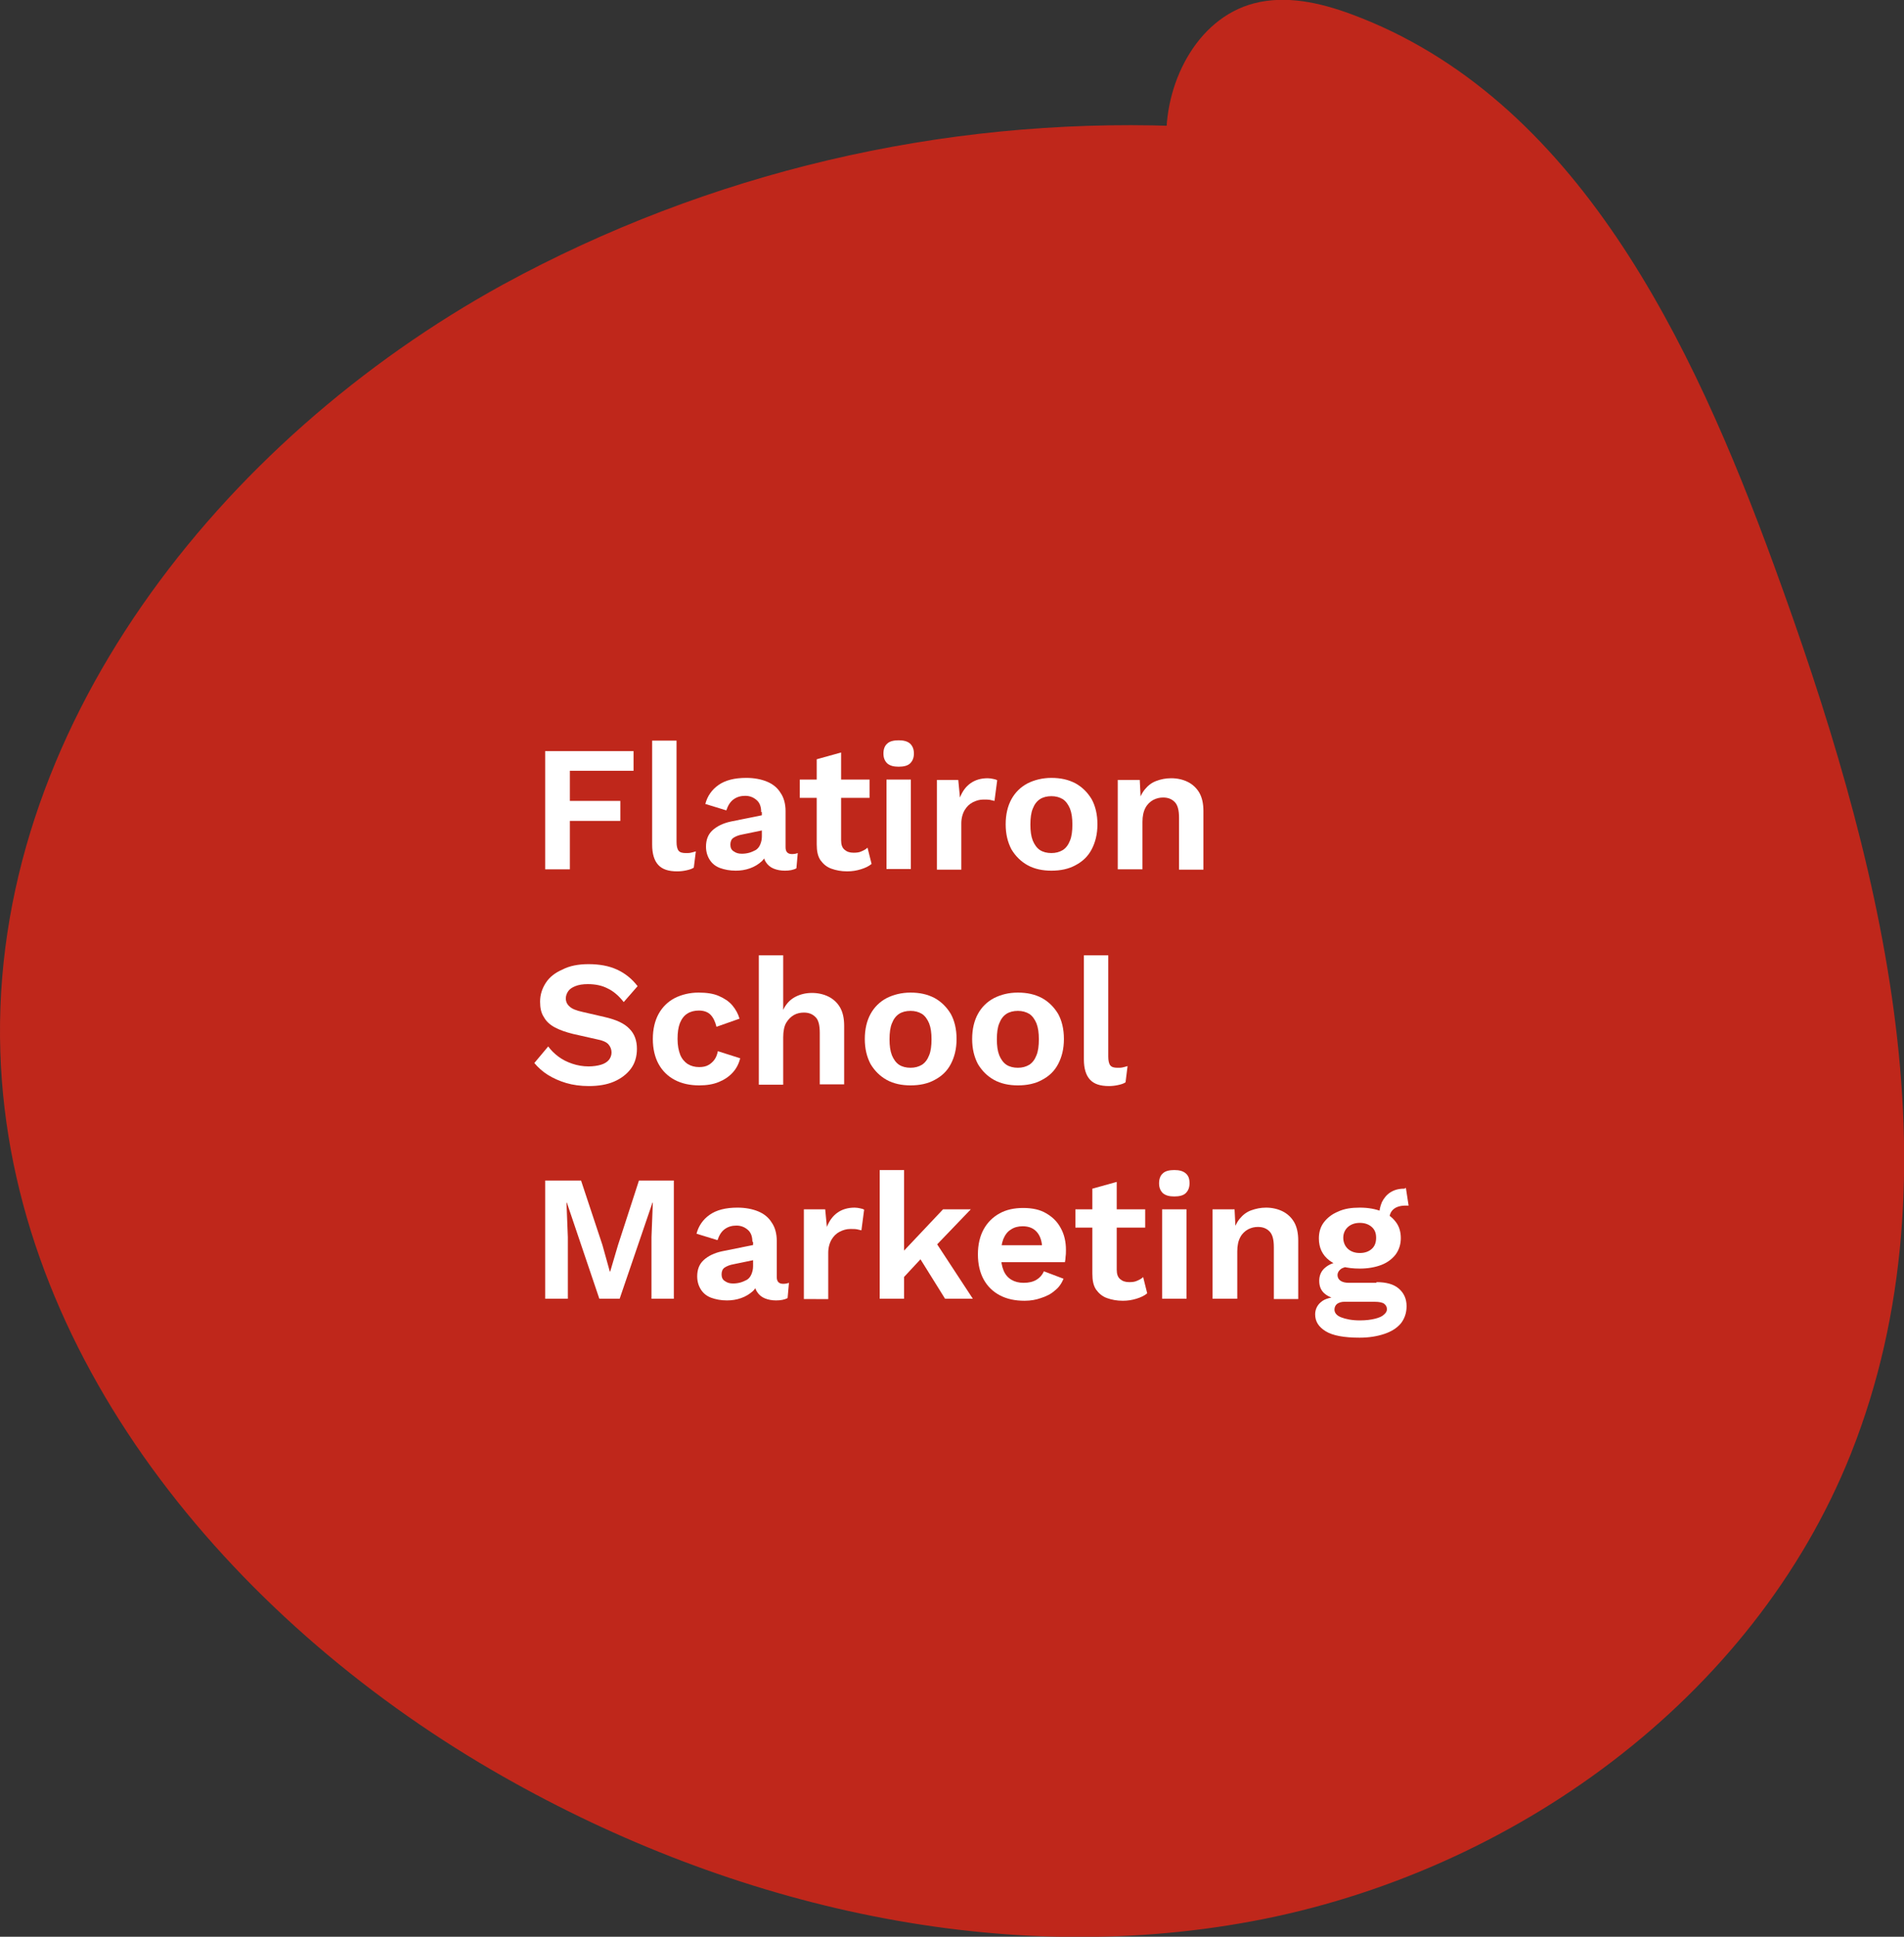 <?xml version="1.0" encoding="utf-8"?>
<!-- Generator: Adobe Illustrator 24.1.2, SVG Export Plug-In . SVG Version: 6.00 Build 0)  -->
<svg version="1.1" id="Layer_1" xmlns="http://www.w3.org/2000/svg" xmlns:xlink="http://www.w3.org/1999/xlink" x="0px" y="0px"
	 viewBox="0 0 562.3 571.9" style="enable-background:new 0 0 562.3 571.9;" xml:space="preserve">
<rect x="0" y="0" width="562.3" height="571.9" fill="#333333" stroke="none"/>
<style type="text/css">
	.st0{fill:#BF271B;}
	.st1{fill:#FFFFFF;}
</style>
<path class="st0" d="M347,37.2C277.9,34.8,209.3,50.9,148.6,84C65.2,129.8-3,215.6,0.1,310.7c2.9,89.4,67.8,167,145.2,212
	c67.4,39.2,148,58.9,224.6,44.6s147.8-65.5,176.7-138c33.2-83.4,8.2-177.8-22.6-262.1c-24.2-66.4-58.5-138.4-124.9-163
	c-9.2-3.4-19.3-5.7-28.8-3.2c-17.1,4.5-26.8,24.1-25.8,41.8s10.2,33.8,19.7,48.8"/>
<g>
	<path class="st1" d="M187.1,227.6h-18.8v8.9h14.9v5.9h-14.9v14.3H161v-34.9h26.1V227.6z"/>
	<path class="st1" d="M199.8,218.7v29.9c0,1.2,0.2,2.1,0.6,2.6c0.4,0.5,1.1,0.7,2.1,0.7c0.6,0,1.1,0,1.5-0.1
		c0.4-0.1,0.9-0.2,1.5-0.4l-0.6,4.8c-0.6,0.4-1.3,0.6-2.2,0.8c-0.9,0.2-1.8,0.3-2.7,0.3c-2.6,0-4.4-0.6-5.6-1.9
		c-1.2-1.3-1.8-3.3-1.8-6v-30.7H199.8z"/>
	<path class="st1" d="M224.8,239.8c0-1.5-0.4-2.7-1.3-3.5c-0.9-0.8-2-1.3-3.4-1.3c-1.3,0-2.4,0.3-3.4,1c-1,0.7-1.7,1.8-2.2,3.3
		l-6.2-1.9c0.6-2.3,1.9-4.2,3.9-5.6c2-1.4,4.7-2.1,8.2-2.1c2.3,0,4.4,0.4,6.1,1.1c1.7,0.7,3.1,1.8,4,3.3c1,1.4,1.5,3.3,1.5,5.4v10.7
		c0,1.3,0.6,2,1.9,2c0.6,0,1.2-0.1,1.7-0.3l-0.4,4.5c-0.9,0.5-2.1,0.7-3.4,0.7c-1.2,0-2.3-0.2-3.3-0.6c-1-0.4-1.8-1.1-2.3-1.9
		c-0.6-0.9-0.8-1.9-0.8-3.3v-0.2l1.3-0.2c-0.2,1.3-0.8,2.5-1.7,3.4c-1,0.9-2.1,1.6-3.5,2.1c-1.4,0.5-2.8,0.7-4.2,0.7
		c-1.8,0-3.3-0.3-4.7-0.8c-1.3-0.5-2.3-1.3-3-2.4c-0.7-1.1-1.1-2.4-1.1-3.9c0-2,0.6-3.6,1.9-4.8c1.3-1.2,3.1-2.1,5.4-2.6l9.9-2
		l-0.1,4.5l-6.3,1.3c-1.2,0.2-2.1,0.6-2.7,1c-0.6,0.4-0.9,1.1-0.9,2c0,0.9,0.3,1.6,1,2c0.7,0.5,1.4,0.7,2.4,0.7
		c0.7,0,1.5-0.1,2.2-0.3c0.7-0.2,1.3-0.5,1.9-0.8c0.6-0.4,1-0.9,1.3-1.6c0.3-0.7,0.5-1.5,0.5-2.4V239.8z"/>
	<path class="st1" d="M256.8,230.2v5.4h-20.6v-5.4H256.8z M248.4,222.2v25.9c0,1.3,0.3,2.2,1,2.8c0.7,0.6,1.5,0.9,2.7,0.9
		c0.9,0,1.7-0.1,2.3-0.4c0.7-0.3,1.3-0.6,1.8-1.1l1.2,4.8c-0.8,0.7-1.9,1.2-3.2,1.6c-1.3,0.4-2.6,0.6-4,0.6c-1.8,0-3.3-0.3-4.7-0.8
		c-1.4-0.5-2.4-1.4-3.2-2.5c-0.8-1.2-1.1-2.7-1.1-4.7v-25.1L248.4,222.2z"/>
	<path class="st1" d="M265.4,226.4c-1.5,0-2.6-0.3-3.4-1c-0.7-0.7-1.1-1.6-1.1-2.9c0-1.3,0.4-2.3,1.1-2.9c0.7-0.7,1.9-1,3.4-1
		c1.5,0,2.6,0.3,3.4,1c0.7,0.7,1.1,1.6,1.1,2.9c0,1.3-0.4,2.2-1.1,2.9C268.1,226.1,266.9,226.4,265.4,226.4z M269,230.2v26.4h-7.2
		v-26.4H269z"/>
	<path class="st1" d="M276.7,256.7v-26.4h6.3l0.5,5.2c0.7-1.8,1.7-3.2,3.1-4.2c1.4-1,3.1-1.5,5.1-1.5c0.6,0,1.1,0.1,1.6,0.2
		c0.5,0.1,0.9,0.2,1.2,0.4l-0.8,6.1c-0.4-0.1-0.8-0.2-1.3-0.3c-0.5-0.1-1.2-0.1-2-0.1c-1.1,0-2.1,0.3-3.1,0.8
		c-1,0.5-1.8,1.3-2.4,2.3c-0.6,1-1,2.4-1,3.9v13.7H276.7z"/>
	<path class="st1" d="M310.5,229.7c2.7,0,5,0.5,7.1,1.6c2,1.1,3.6,2.7,4.8,4.7c1.1,2,1.7,4.5,1.7,7.4c0,2.9-0.6,5.3-1.7,7.4
		c-1.1,2.1-2.7,3.6-4.8,4.7c-2,1.1-4.4,1.6-7.1,1.6c-2.6,0-5-0.5-7-1.6c-2-1.1-3.6-2.7-4.8-4.7c-1.1-2.1-1.7-4.5-1.7-7.4
		c0-2.9,0.6-5.4,1.7-7.4c1.1-2,2.7-3.6,4.8-4.7C305.5,230.3,307.9,229.7,310.5,229.7z M310.5,235.1c-1.3,0-2.5,0.3-3.4,0.9
		c-0.9,0.6-1.6,1.5-2.1,2.8c-0.5,1.2-0.7,2.8-0.7,4.7c0,1.9,0.2,3.4,0.7,4.7c0.5,1.2,1.2,2.2,2.1,2.8c0.9,0.6,2.1,0.9,3.4,0.9
		c1.3,0,2.4-0.3,3.4-0.9c0.9-0.6,1.6-1.5,2.1-2.8c0.5-1.2,0.7-2.8,0.7-4.7c0-1.9-0.2-3.4-0.7-4.7c-0.5-1.2-1.2-2.2-2.1-2.8
		C312.9,235.4,311.8,235.1,310.5,235.1z"/>
	<path class="st1" d="M330.1,256.7v-26.4h6.5l0.4,7.9l-0.9-0.8c0.4-1.7,1.1-3.2,2-4.3c0.9-1.1,2-2,3.4-2.5c1.3-0.5,2.8-0.8,4.4-0.8
		c1.8,0,3.5,0.4,4.9,1.1c1.4,0.7,2.6,1.8,3.4,3.2c0.8,1.4,1.2,3.2,1.2,5.4v17.3h-7.2v-15.3c0-2.3-0.4-3.8-1.3-4.7
		c-0.9-0.9-2-1.3-3.4-1.3c-1,0-1.9,0.2-2.9,0.7c-0.9,0.5-1.7,1.2-2.3,2.3c-0.6,1.1-0.9,2.5-0.9,4.2v14H330.1z"/>
	<path class="st1" d="M173.8,284.7c3.2,0,6,0.5,8.4,1.6c2.4,1.1,4.4,2.7,6.1,4.9l-4.1,4.7c-1.4-1.8-3-3.2-4.7-4
		c-1.7-0.9-3.7-1.3-5.9-1.3c-1.5,0-2.7,0.2-3.7,0.6c-1,0.4-1.7,0.9-2.1,1.5c-0.4,0.6-0.7,1.3-0.7,2.1c0,1,0.4,1.8,1.1,2.4
		c0.7,0.7,2,1.2,3.8,1.6l6.5,1.5c3.5,0.8,5.9,1.9,7.4,3.5c1.5,1.5,2.2,3.5,2.2,5.9c0,2.3-0.6,4.3-1.8,5.9c-1.2,1.6-2.9,2.9-5,3.8
		c-2.1,0.9-4.6,1.3-7.4,1.3c-2.4,0-4.7-0.3-6.7-0.9c-2-0.6-3.8-1.4-5.4-2.4c-1.6-1-2.9-2.2-4-3.5l4.1-4.9c0.8,1.1,1.8,2.1,3,3
		c1.2,0.9,2.6,1.6,4.1,2.1c1.5,0.5,3.1,0.8,4.8,0.8c1.4,0,2.7-0.2,3.7-0.5c1-0.3,1.8-0.8,2.3-1.4c0.5-0.6,0.8-1.4,0.8-2.2
		c0-0.9-0.3-1.7-0.9-2.4c-0.6-0.7-1.8-1.2-3.4-1.5l-7.1-1.6c-2-0.5-3.8-1.1-5.3-1.9c-1.5-0.8-2.6-1.8-3.3-3.1
		c-0.8-1.2-1.1-2.7-1.1-4.5c0-2.1,0.6-3.9,1.7-5.6c1.1-1.7,2.8-3,4.9-3.9C168.2,285.2,170.8,284.7,173.8,284.7z"/>
	<path class="st1" d="M206.3,293.1c2.4,0,4.4,0.3,6,1s3,1.6,4,2.8s1.7,2.5,2.1,3.9l-6.8,2.4c-0.4-1.6-1-2.8-1.8-3.6
		c-0.8-0.8-2-1.2-3.4-1.2c-1.3,0-2.5,0.3-3.4,0.9c-1,0.6-1.7,1.6-2.2,2.8c-0.5,1.3-0.7,2.8-0.7,4.7s0.3,3.4,0.8,4.7
		c0.5,1.2,1.3,2.1,2.2,2.7c1,0.6,2.1,0.9,3.4,0.9c1.1,0,2-0.2,2.7-0.6c0.7-0.4,1.3-0.9,1.8-1.6c0.5-0.7,0.8-1.5,1-2.5l6.6,2.1
		c-0.4,1.6-1.1,3-2.2,4.2c-1.1,1.2-2.4,2.1-4.1,2.8c-1.7,0.7-3.6,1-5.8,1c-2.7,0-5.1-0.5-7.2-1.6c-2.1-1.1-3.7-2.7-4.8-4.7
		c-1.1-2-1.7-4.5-1.7-7.4c0-2.9,0.6-5.4,1.7-7.4c1.1-2,2.7-3.6,4.8-4.7C201.3,293.7,203.7,293.1,206.3,293.1z"/>
	<path class="st1" d="M224.1,320.1v-38h7.2v16.1c0.8-1.7,2-3,3.5-3.8s3.2-1.2,5-1.2c1.8,0,3.5,0.4,4.9,1.1c1.4,0.7,2.6,1.8,3.4,3.2
		c0.8,1.4,1.2,3.2,1.2,5.4v17.3h-7.2v-15.2c0-2.3-0.4-3.9-1.3-4.7c-0.9-0.9-2-1.3-3.4-1.3c-1,0-2,0.2-2.9,0.7
		c-0.9,0.5-1.7,1.3-2.3,2.3s-0.9,2.5-0.9,4.3v14H224.1z"/>
	<path class="st1" d="M268.9,293.1c2.7,0,5,0.5,7.1,1.6c2,1.1,3.6,2.7,4.8,4.7c1.1,2,1.7,4.5,1.7,7.4c0,2.9-0.6,5.3-1.7,7.4
		c-1.1,2.1-2.7,3.6-4.8,4.7c-2,1.1-4.4,1.6-7.1,1.6c-2.6,0-5-0.5-7-1.6c-2-1.1-3.6-2.7-4.8-4.7c-1.1-2.1-1.7-4.5-1.7-7.4
		c0-2.9,0.6-5.4,1.7-7.4c1.1-2,2.7-3.6,4.8-4.7C263.9,293.7,266.3,293.1,268.9,293.1z M268.9,298.5c-1.3,0-2.5,0.3-3.4,0.9
		c-0.9,0.6-1.6,1.5-2.1,2.8c-0.5,1.2-0.7,2.8-0.7,4.7c0,1.9,0.2,3.4,0.7,4.7c0.5,1.2,1.2,2.2,2.1,2.8c0.9,0.6,2.1,0.9,3.4,0.9
		c1.3,0,2.4-0.3,3.4-0.9c0.9-0.6,1.6-1.5,2.1-2.8c0.5-1.2,0.7-2.8,0.7-4.7c0-1.9-0.2-3.4-0.7-4.7c-0.5-1.2-1.2-2.2-2.1-2.8
		C271.3,298.8,270.2,298.5,268.9,298.5z"/>
	<path class="st1" d="M300.6,293.1c2.7,0,5,0.5,7.1,1.6c2,1.1,3.6,2.7,4.8,4.7c1.1,2,1.7,4.5,1.7,7.4c0,2.9-0.6,5.3-1.7,7.4
		c-1.1,2.1-2.7,3.6-4.8,4.7c-2,1.1-4.4,1.6-7.1,1.6c-2.6,0-5-0.5-7-1.6c-2-1.1-3.6-2.7-4.8-4.7c-1.1-2.1-1.7-4.5-1.7-7.4
		c0-2.9,0.6-5.4,1.7-7.4c1.1-2,2.7-3.6,4.8-4.7C295.6,293.7,297.9,293.1,300.6,293.1z M300.6,298.5c-1.3,0-2.5,0.3-3.4,0.9
		c-0.9,0.6-1.6,1.5-2.1,2.8c-0.5,1.2-0.7,2.8-0.7,4.7c0,1.9,0.2,3.4,0.7,4.7c0.5,1.2,1.2,2.2,2.1,2.8c0.9,0.6,2.1,0.9,3.4,0.9
		c1.3,0,2.4-0.3,3.4-0.9c0.9-0.6,1.6-1.5,2.1-2.8c0.5-1.2,0.7-2.8,0.7-4.7c0-1.9-0.2-3.4-0.7-4.7c-0.5-1.2-1.2-2.2-2.1-2.8
		C303,298.8,301.9,298.5,300.6,298.5z"/>
	<path class="st1" d="M327.3,282.1V312c0,1.2,0.2,2.1,0.6,2.6s1.1,0.7,2.1,0.7c0.6,0,1.1,0,1.5-0.1c0.4-0.1,0.9-0.2,1.5-0.4
		l-0.6,4.8c-0.6,0.4-1.3,0.6-2.2,0.8c-0.9,0.2-1.8,0.3-2.7,0.3c-2.6,0-4.4-0.6-5.6-1.9s-1.8-3.3-1.8-6v-30.7H327.3z"/>
	<path class="st1" d="M199,348.6v34.9h-6.6v-18.2l0.4-10.2h-0.1l-9.7,28.4h-6l-9.6-28.4h-0.1l0.4,10.2v18.2H161v-34.9h10.6l6.3,19
		l2.2,7.9h0.1l2.3-7.8l6.2-19.1H199z"/>
	<path class="st1" d="M222.2,366.7c0-1.5-0.4-2.7-1.3-3.5c-0.9-0.8-2-1.3-3.4-1.3c-1.3,0-2.4,0.3-3.4,1c-1,0.7-1.7,1.8-2.2,3.3
		l-6.2-1.9c0.6-2.3,1.9-4.2,3.9-5.6c2-1.4,4.7-2.1,8.2-2.1c2.3,0,4.4,0.4,6.1,1.1c1.7,0.7,3.1,1.8,4,3.3c1,1.4,1.5,3.3,1.5,5.4v10.7
		c0,1.3,0.6,2,1.9,2c0.6,0,1.2-0.1,1.7-0.3l-0.4,4.5c-0.9,0.5-2.1,0.7-3.4,0.7c-1.2,0-2.3-0.2-3.3-0.6c-1-0.4-1.8-1.1-2.3-1.9
		c-0.6-0.9-0.8-1.9-0.8-3.3V378l1.3-0.2c-0.2,1.3-0.8,2.5-1.7,3.4c-1,0.9-2.1,1.6-3.5,2.1c-1.4,0.5-2.8,0.7-4.2,0.7
		c-1.8,0-3.3-0.3-4.7-0.8c-1.3-0.5-2.3-1.3-3-2.4c-0.7-1.1-1.1-2.4-1.1-3.9c0-2,0.6-3.6,1.9-4.8s3.1-2.1,5.4-2.6l9.9-2L223,372
		l-6.3,1.3c-1.2,0.2-2.1,0.6-2.7,1c-0.6,0.4-0.9,1.1-0.9,2c0,0.9,0.3,1.6,1,2c0.7,0.5,1.4,0.7,2.4,0.7c0.7,0,1.5-0.1,2.2-0.3
		c0.7-0.2,1.3-0.5,1.9-0.8c0.6-0.4,1-0.9,1.3-1.6c0.3-0.7,0.5-1.5,0.5-2.4V366.7z"/>
	<path class="st1" d="M237.4,383.5v-26.4h6.3l0.5,5.2c0.7-1.8,1.7-3.2,3.1-4.2c1.4-1,3.1-1.5,5.1-1.5c0.6,0,1.1,0.1,1.6,0.2
		c0.5,0.1,0.9,0.2,1.2,0.4l-0.8,6.1c-0.4-0.1-0.8-0.2-1.3-0.3c-0.5-0.1-1.2-0.1-2-0.1c-1.1,0-2.1,0.3-3.1,0.8
		c-1,0.5-1.8,1.3-2.4,2.3c-0.6,1-1,2.4-1,3.9v13.7H237.4z"/>
	<path class="st1" d="M267,345.5v38h-7.2v-38H267z M286.7,357.1l-12.2,12.7l-1.4,0.7l-7.9,8.5l-0.1-7.7l13.4-14.2H286.7z
		 M275.5,365.5l11.8,18h-8.2l-8.6-13.8L275.5,365.5z"/>
	<path class="st1" d="M302.6,384.1c-2.8,0-5.2-0.5-7.3-1.6c-2.1-1.1-3.7-2.7-4.8-4.7c-1.1-2-1.7-4.5-1.7-7.4c0-2.9,0.6-5.4,1.7-7.4
		c1.1-2,2.7-3.6,4.7-4.7c2-1.1,4.3-1.6,7-1.6c2.7,0,5,0.5,6.8,1.6c1.9,1.1,3.3,2.5,4.3,4.4c1,1.8,1.5,4,1.5,6.3c0,0.7,0,1.4-0.1,2
		c0,0.6-0.1,1.2-0.2,1.7h-21.1v-5h17.9l-3.5,1.3c0-2.2-0.5-3.9-1.5-5.1c-1-1.2-2.4-1.8-4.3-1.8c-1.3,0-2.5,0.3-3.5,1
		c-1,0.6-1.7,1.6-2.2,2.8c-0.5,1.3-0.7,2.8-0.7,4.7c0,1.9,0.3,3.4,0.8,4.6c0.5,1.2,1.3,2.1,2.3,2.7c1,0.6,2.2,0.9,3.6,0.9
		c1.6,0,2.8-0.3,3.8-0.9c1-0.6,1.7-1.4,2.2-2.5l5.8,2.2c-0.6,1.4-1.4,2.6-2.6,3.5c-1.1,1-2.5,1.7-4.1,2.2
		C306,383.8,304.4,384.1,302.6,384.1z"/>
	<path class="st1" d="M338.2,357.1v5.4h-20.6v-5.4H338.2z M329.8,349v25.9c0,1.3,0.3,2.2,1,2.8c0.7,0.6,1.5,0.9,2.7,0.9
		c0.9,0,1.7-0.1,2.3-0.4c0.7-0.3,1.3-0.6,1.8-1.1l1.2,4.8c-0.8,0.7-1.9,1.2-3.2,1.6s-2.6,0.6-4,0.6c-1.8,0-3.3-0.3-4.7-0.8
		c-1.4-0.5-2.4-1.4-3.2-2.5c-0.8-1.2-1.1-2.7-1.1-4.7V351L329.8,349z"/>
	<path class="st1" d="M346.8,353.3c-1.5,0-2.6-0.3-3.4-1c-0.7-0.7-1.1-1.6-1.1-2.9c0-1.3,0.4-2.3,1.1-2.9c0.7-0.7,1.9-1,3.4-1
		c1.5,0,2.6,0.3,3.4,1s1.1,1.6,1.1,2.9c0,1.3-0.4,2.2-1.1,2.9C349.5,353,348.3,353.3,346.8,353.3z M350.4,357.1v26.4h-7.2v-26.4
		H350.4z"/>
	<path class="st1" d="M358.1,383.5v-26.4h6.5l0.4,7.9l-0.9-0.8c0.4-1.7,1.1-3.2,2-4.3s2-2,3.4-2.5s2.8-0.8,4.4-0.8
		c1.8,0,3.5,0.4,4.9,1.1c1.4,0.7,2.6,1.8,3.4,3.2c0.8,1.4,1.2,3.2,1.2,5.4v17.3h-7.2v-15.3c0-2.3-0.4-3.8-1.3-4.7
		c-0.9-0.9-2-1.3-3.4-1.3c-1,0-1.9,0.2-2.9,0.7c-0.9,0.5-1.7,1.2-2.3,2.3c-0.6,1.1-0.9,2.5-0.9,4.2v14H358.1z"/>
	<path class="st1" d="M406.5,378.6c2.9,0,5.1,0.6,6.6,1.9s2.3,3,2.3,5.2c0,2-0.6,3.7-1.7,5.1c-1.2,1.4-2.8,2.4-4.9,3.1
		c-2.1,0.7-4.5,1.1-7.3,1.1c-4.5,0-7.9-0.6-10-1.9c-2.1-1.3-3.1-2.9-3.1-5c0-1.4,0.6-2.7,1.7-3.6c1.1-1,3-1.5,5.5-1.6l-0.3,0.8
		c-1.8-0.3-3.2-0.9-4.2-1.8c-1-0.9-1.5-2.1-1.5-3.7c0-1.6,0.6-3,1.9-4c1.2-1,3-1.6,5.1-1.8l3.2,1.5h-0.7c-1.5,0.1-2.6,0.4-3.2,0.9
		s-0.9,1.1-0.9,1.7c0,0.7,0.3,1.3,0.9,1.7c0.6,0.4,1.4,0.6,2.5,0.6H406.5z M401.6,356.6c2.5,0,4.6,0.4,6.4,1.1
		c1.8,0.7,3.2,1.8,4.2,3.1c1,1.3,1.5,2.9,1.5,4.8c0,1.8-0.5,3.4-1.5,4.8c-1,1.3-2.4,2.4-4.2,3.1c-1.8,0.7-4,1.1-6.4,1.1
		c-3.9,0-6.9-0.8-9-2.4c-2.1-1.6-3.1-3.8-3.1-6.5c0-1.9,0.5-3.5,1.5-4.8c1-1.3,2.4-2.4,4.1-3.1C397,356.9,399.1,356.6,401.6,356.6z
		 M401.6,389.9c1.8,0,3.3-0.2,4.5-0.5c1.2-0.3,2.1-0.7,2.6-1.2c0.6-0.5,0.9-1,0.9-1.6c0-0.7-0.3-1.2-0.8-1.6s-1.5-0.6-2.9-0.6H397
		c-0.8,0-1.5,0.2-2.1,0.6c-0.5,0.4-0.8,1-0.8,1.7c0,1,0.7,1.8,2,2.3S399.2,389.9,401.6,389.9z M401.6,361.1c-1.4,0-2.6,0.4-3.5,1.2
		c-0.9,0.8-1.4,1.9-1.4,3.2s0.5,2.5,1.4,3.3c0.9,0.8,2.1,1.2,3.5,1.2c1.4,0,2.6-0.4,3.5-1.2s1.3-1.9,1.3-3.3s-0.4-2.4-1.3-3.2
		C404.2,361.5,403,361.1,401.6,361.1z M415.2,350.8l0.8,5.2c-0.1,0-0.3,0-0.4,0c-0.2,0-0.3,0-0.5,0c-1.6,0-2.8,0.4-3.6,1.1
		c-0.8,0.7-1.2,1.7-1.2,3l-3-1.2c0-1.4,0.3-2.7,0.8-3.9c0.6-1.2,1.4-2.2,2.5-2.9c1.1-0.7,2.4-1.1,4-1.1c0.1,0,0.2,0,0.3,0
		C414.9,350.8,415,350.8,415.2,350.8z"/>
</g>
</svg>
